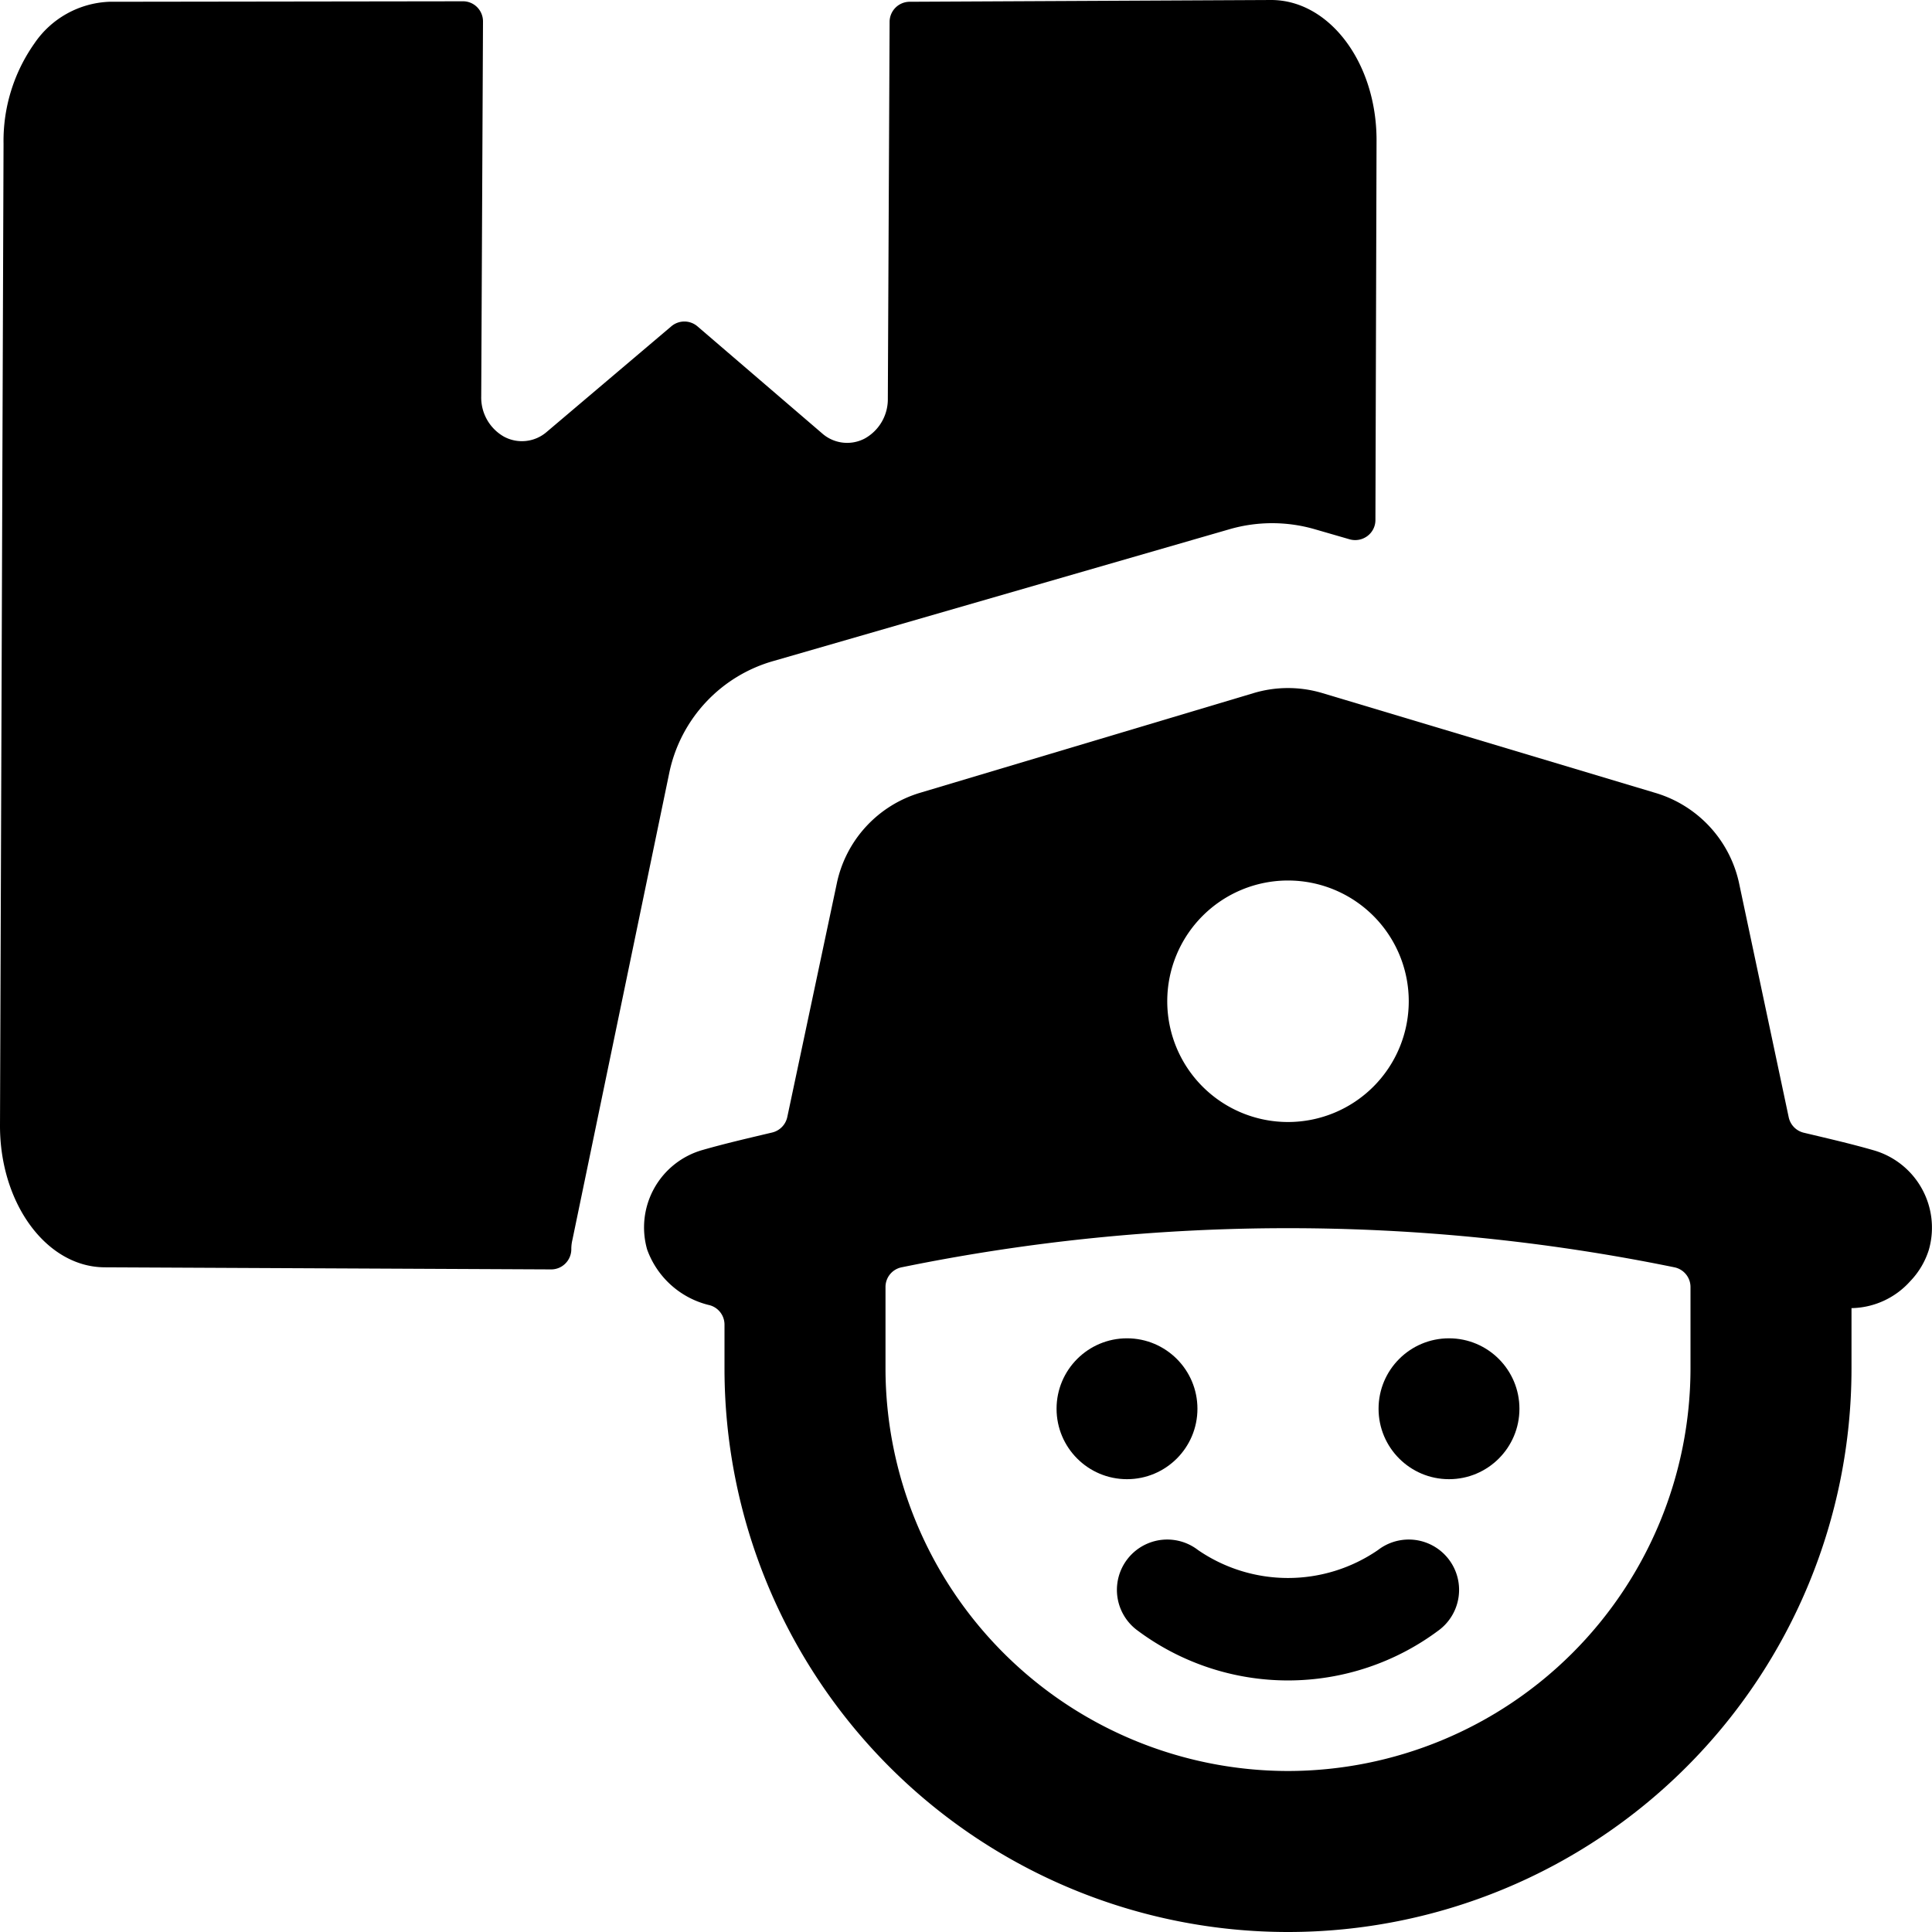 <svg xmlns="http://www.w3.org/2000/svg" viewBox="0 0 24 24"><title>delivery-man-head</title><path d="M7.111,15.4,8.316,9.591a1.831,1.831,0,0,1,1.3-1.382l5.655-1.634a1.906,1.906,0,0,1,1.064,0l.432.125a.253.253,0,0,0,.219-.041.247.247,0,0,0,.1-.2L17.1,1.742v0C17.1.777,16.512,0,15.791,0h0L11.3.022a.25.25,0,0,0-.249.249l-.022,4.682a.558.558,0,0,1-.286.494.469.469,0,0,1-.531-.064L8.664,4.054a.25.25,0,0,0-.325,0L6.792,5.365a.47.47,0,0,1-.532.059.558.558,0,0,1-.282-.5L6,.267A.251.251,0,0,0,5.927.089.246.246,0,0,0,5.75.016L1.358.022A1.18,1.18,0,0,0,.427.54,2.1,2.1,0,0,0,.044,1.784h0L0,13.986c0,.967.579,1.754,1.3,1.757l5.545.026a.248.248,0,0,0,.18-.075.251.251,0,0,0,.072-.181A.5.5,0,0,1,7.111,15.4Z"/><path d="M17.118,19.255a1.973,1.973,0,0,1-2.236,0,.625.625,0,0,0-.764.99,3.126,3.126,0,0,0,3.764,0,.625.625,0,0,0-.764-.99Z"/><circle cx="18" cy="17.5" r="0.875"/><circle cx="14" cy="17.5" r="0.875"/><path d="M23.274,14.289c-.288-.083-.578-.149-.867-.218a.251.251,0,0,1-.187-.192l-.612-2.886v0a1.5,1.5,0,0,0-1.04-1.142l-4.137-1.24a1.489,1.489,0,0,0-.862,0L11.431,9.848a1.494,1.494,0,0,0-1.038,1.136v0l-.613,2.892a.252.252,0,0,1-.186.192c-.29.069-.579.135-.868.218a1,1,0,0,0-.687,1.236,1.09,1.09,0,0,0,.761.688.25.25,0,0,1,.2.245V17a7,7,0,0,0,14,0v-.75h0a1,1,0,0,0,.73-.335.985.985,0,0,0,.231-.39A1,1,0,0,0,23.274,14.289ZM16,22a5.006,5.006,0,0,1-5-5V15.988a.249.249,0,0,1,.2-.245,23.942,23.942,0,0,1,9.6,0,.25.25,0,0,1,.2.245V17A5.006,5.006,0,0,1,16,22Zm-1.5-9.562a1.5,1.5,0,1,1,1.5,1.5A1.5,1.5,0,0,1,14.5,12.438Z"/></svg>